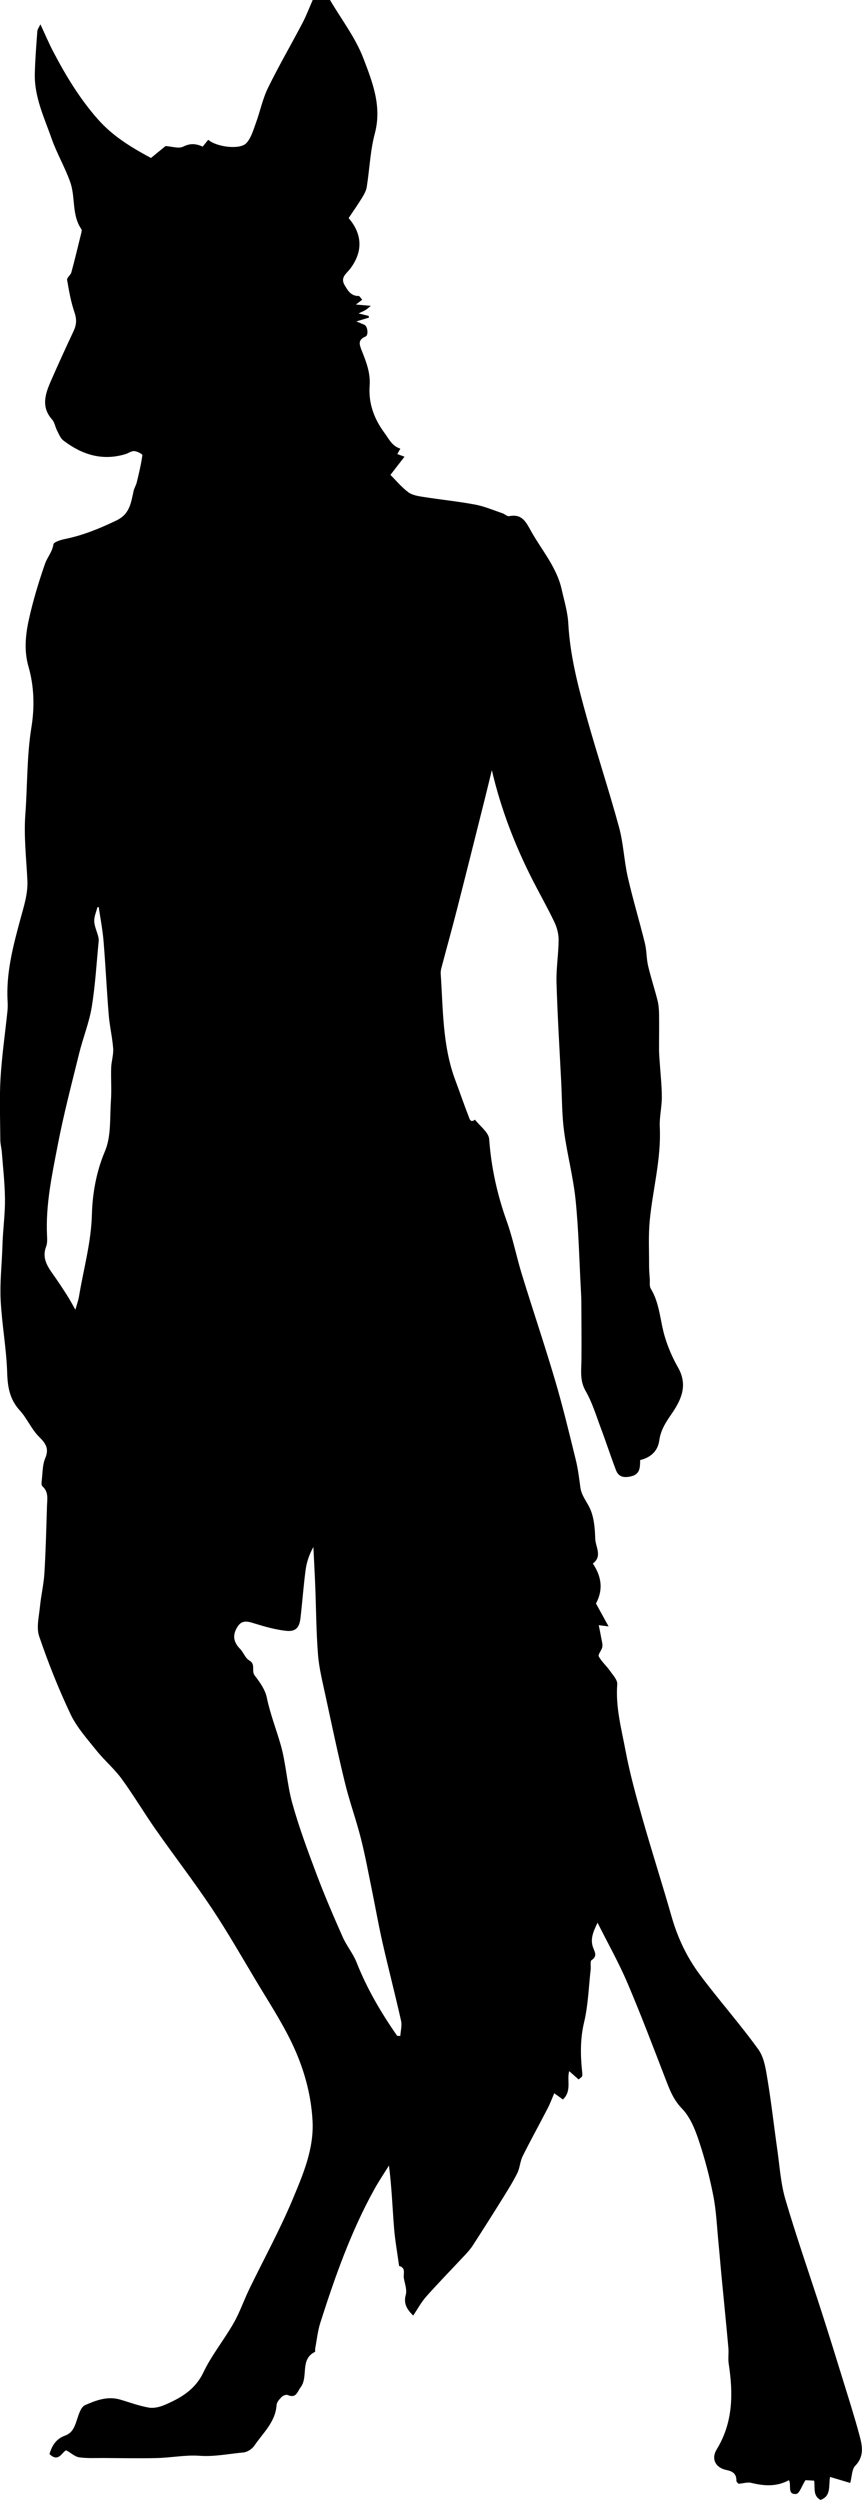 <?xml version="1.0" encoding="utf-8"?>
<!-- Generator: Adobe Illustrator 23.1.0, SVG Export Plug-In . SVG Version: 6.00 Build 0)  -->
<svg version="1.1" id="Layer_1" xmlns="http://www.w3.org/2000/svg" xmlns:xlink="http://www.w3.org/1999/xlink" x="0px" y="0px"
	 viewBox="0 0 350.4 1016.11" style="enable-background:new 0 0 350.4 1016.11;" xml:space="preserve">
<g>
	<path d="M134.15,0c4.62,7.87,10.36,15.31,13.57,23.72c3.66,9.57,7.6,19.47,4.65,30.51c-1.88,7.05-2.13,14.53-3.29,21.79
		c-0.24,1.53-1.1,3.04-1.93,4.4c-1.76,2.86-3.69,5.61-5.43,8.22c5.71,6.66,5.79,13.79,0.63,20.6c-1.52,2.01-4.13,3.5-2.25,6.68
		c1.34,2.27,2.61,4.45,5.73,4.39c0.32-0.01,0.66,0.68,1.41,1.52c-0.74,0.57-1.49,1.14-2.57,1.96c1.88,0.16,3.56,0.31,6.09,0.52
		c-1.12,0.88-1.59,1.35-2.15,1.68c-0.67,0.4-1.4,0.7-2.86,1.41c1.86,0.45,2.98,0.72,4.1,1c0.05,0.23,0.09,0.46,0.14,0.69
		c-1.48,0.45-2.96,0.9-5.13,1.56c1.42,0.6,2.38,0.97,3.32,1.4c1.25,0.56,1.7,4.16,0.45,4.71c-3.26,1.41-2.59,3.21-1.52,5.91
		c1.77,4.47,3.53,8.92,3.15,14.09c-0.52,7.04,1.71,13.38,6.04,19.22c1.89,2.54,3.07,5.38,6.44,6.37c-0.4,0.72-0.79,1.43-1.23,2.22
		c0.87,0.32,1.71,0.62,2.92,1.06c-1.96,2.53-3.73,4.82-5.72,7.39c2.08,2.08,4.39,4.86,7.19,7.01c1.55,1.19,3.88,1.59,5.92,1.91
		c7.1,1.13,14.28,1.84,21.34,3.16c3.8,0.71,7.43,2.29,11.12,3.53c0.92,0.31,1.88,1.33,2.65,1.18c5.48-1.11,6.98,2.62,9.17,6.47
		c4.33,7.63,10.23,14.41,12.21,23.26c1.03,4.6,2.45,9.21,2.7,13.88c0.71,13.17,4.04,25.79,7.55,38.36
		c4.16,14.88,9.02,29.56,13.08,44.46c1.79,6.59,2.04,13.58,3.55,20.26c2.05,9.02,4.75,17.9,6.96,26.89c0.74,2.98,0.6,6.18,1.3,9.18
		c1.1,4.74,2.66,9.38,3.84,14.1c0.47,1.86,0.59,3.83,0.62,5.76c0.07,4.72-0.02,9.43-0.01,14.15c0,1.49,0.12,2.98,0.22,4.47
		c0.32,4.93,0.89,9.86,0.91,14.8c0.02,4.1-1.03,8.22-0.83,12.29c0.63,12.97-2.9,25.44-4.1,38.17c-0.56,6-0.23,12.09-0.25,18.14
		c-0.01,1.82,0.16,3.63,0.28,5.45c0.09,1.32-0.2,2.89,0.42,3.9c3.66,6.03,3.75,13.03,5.69,19.51c1.29,4.31,3.12,8.56,5.35,12.47
		c4.06,7.12,1.49,12.98-2.56,18.87c-2.28,3.31-4.47,6.59-5.04,10.87c-0.55,4.1-3.31,6.89-7.76,7.94c-0.08,2.76,0.11,5.7-3.61,6.6
		c-2.81,0.68-5.13,0.41-6.23-2.49c-2.19-5.77-4.1-11.64-6.27-17.42c-1.87-4.99-3.43-10.19-6.06-14.76c-2.48-4.3-1.73-8.5-1.7-12.87
		c0.06-7.72-0.01-15.45-0.05-23.17c-0.01-1.66-0.09-3.32-0.18-4.97c-0.66-12.2-0.91-24.44-2.15-36.59
		c-0.95-9.39-3.44-18.61-4.69-27.98c-0.87-6.53-0.82-13.18-1.15-19.78c-0.68-13.53-1.52-27.06-1.92-40.61
		c-0.17-5.75,0.81-11.53,0.86-17.29c0.02-2.41-0.63-5.03-1.67-7.22c-2.72-5.73-5.86-11.25-8.75-16.9
		c-7.29-14.26-13.02-29.09-16.73-44.97c-0.92,3.78-1.82,7.57-2.77,11.35c-3.8,15.15-7.58,30.31-11.45,45.44
		c-2.01,7.87-4.2,15.7-6.27,23.56c-0.21,0.79-0.34,1.64-0.29,2.45c0.99,14.53,0.7,29.23,5.92,43.19c1.82,4.87,3.49,9.81,5.4,14.65
		c0.34,0.88,0.68,2.94,2.61,1.42c2.01,2.64,5.57,5.16,5.77,7.93c0.83,11.55,3.28,22.57,7.17,33.45c2.51,7.03,3.94,14.43,6.14,21.58
		c4.44,14.45,9.29,28.77,13.56,43.26c3.13,10.61,5.7,21.38,8.35,32.12c0.89,3.63,1.35,7.37,1.84,11.08c0.41,3.12,2.28,5.4,3.62,8.03
		c1.92,3.75,2.3,8.51,2.43,12.87c0.1,3.36,3.03,7.12-0.97,10.1c3.55,5.31,4.3,10.63,1.27,16.25c1.56,2.83,3.16,5.73,5.13,9.31
		c-1.87-0.24-2.91-0.37-4-0.51c0.32,1.65,0.69,3.36,0.99,5.08c0.22,1.26,0.66,2.57,0.46,3.78c-0.22,1.35-1.85,3.02-1.44,3.82
		c1.09,2.12,3.06,3.77,4.46,5.76c1.23,1.76,3.19,3.81,3.05,5.59c-0.72,9.24,1.69,18.05,3.35,26.9c1.74,9.26,4.26,18.39,6.84,27.46
		c3.81,13.44,8.09,26.74,11.93,40.17c2.44,8.56,6.22,16.48,11.47,23.52c7.69,10.31,16.27,19.96,23.78,30.39
		c2.4,3.34,3.04,8.18,3.75,12.46c1.55,9.35,2.59,18.79,3.93,28.18c0.97,6.79,1.39,13.76,3.3,20.29
		c4.49,15.29,9.76,30.34,14.65,45.51c3.14,9.75,6.17,19.54,9.19,29.33c2.16,6.98,4.37,13.95,6.26,21c1.14,4.25,2.09,8.51-1.71,12.44
		c-1.38,1.42-1.3,4.24-2.04,6.98c-2.69-0.8-5.3-1.58-8.21-2.45c-0.62,3.79,0.53,7.82-3.89,9.35c-3.18-1.77-2.11-4.91-2.57-7.83
		c-1.46-0.08-2.86-0.16-3.53-0.2c-1.46,2.31-2.46,5.48-3.75,5.61c-3.84,0.37-1.81-3.74-2.98-5.6c-5.07,2.76-10.13,2.35-15.33,1.08
		c-1.47-0.36-3.17,0.21-5.11,0.38c-0.13-0.16-0.9-0.68-0.89-1.18c0.05-2.88-1.47-3.89-4.11-4.43c-4.42-0.92-6.24-4.55-3.9-8.38
		c6.7-10.96,6.73-22.71,4.87-34.82c-0.32-2.12,0.07-4.34-0.13-6.49c-0.92-10.14-1.94-20.27-2.91-30.4
		c-0.38-3.93-0.68-7.87-1.07-11.79c-0.65-6.53-0.89-13.14-2.14-19.56c-1.48-7.64-3.48-15.22-5.95-22.6
		c-1.53-4.57-3.53-9.5-6.78-12.85c-3.57-3.66-5.07-7.82-6.77-12.22c-5.04-13.06-10-26.16-15.49-39.03
		c-3.44-8.06-7.77-15.73-12.07-24.31c-1.85,3.84-3.06,6.79-1.77,10.2c0.67,1.77,1.77,3.42-0.66,5.02c-0.67,0.44-0.22,2.51-0.37,3.82
		c-0.81,7.17-1.01,14.48-2.67,21.45c-1.61,6.77-1.5,13.34-0.8,20.06c0.06,0.61,0.18,1.27,0,1.82c-0.13,0.41-0.69,0.69-1.43,1.36
		c-1.23-1.09-2.49-2.21-3.82-3.4c-1.07,3.66,1.17,7.96-2.55,11.53c-1.11-0.8-2.21-1.59-3.53-2.54c-0.79,1.83-1.59,4.03-2.65,6.09
		c-3.36,6.51-6.92,12.92-10.18,19.47c-1.07,2.14-1.13,4.79-2.2,6.93c-1.81,3.63-3.99,7.09-6.14,10.55
		c-3.94,6.34-7.94,12.63-11.99,18.9c-0.88,1.37-1.99,2.6-3.11,3.8c-5.25,5.63-10.64,11.14-15.76,16.89
		c-2.03,2.28-3.5,5.05-5.31,7.74c-2.66-2.66-3.98-4.93-3.01-8.48c0.56-2.02-0.41-4.49-0.79-6.74c-0.3-1.77,0.98-4.19-1.93-4.94
		c-0.7-5.19-1.65-10.36-2.06-15.57c-0.65-8.23-0.94-16.49-2.06-25.26c-1.99,3.21-4.11,6.34-5.93,9.63
		c-9.52,17.17-16,35.59-21.95,54.21c-1.08,3.37-1.43,6.98-2.1,10.48c-0.09,0.49,0.1,1.33-0.12,1.44c-6.18,3.03-2.57,9.98-5.75,14.3
		c-1.48,2.01-1.87,4.71-5.35,3.2c-0.6-0.26-1.88,0.25-2.43,0.81c-0.89,0.91-1.98,2.12-2.05,3.26c-0.45,6.94-5.5,11.32-9.01,16.51
		c-0.92,1.35-2.87,2.65-4.45,2.79c-5.93,0.53-11.76,1.79-17.86,1.35c-5.7-0.41-11.5,0.78-17.26,0.92
		c-7.2,0.18-14.41,0.02-21.62-0.02c-3.34-0.02-6.72,0.19-10.01-0.27c-1.7-0.23-3.22-1.69-5.24-2.83c-1.68,0.33-3.04,5.2-6.85,1.51
		c0.96-3.47,2.78-6.25,6.22-7.47c2.66-0.95,3.66-2.85,4.53-5.29c0.91-2.57,1.76-6.28,3.68-7.13c4.36-1.93,9.17-3.77,14.27-2.27
		c3.89,1.14,7.74,2.6,11.71,3.27c2.07,0.35,4.55-0.29,6.55-1.16c6.47-2.8,12.23-6.11,15.59-13.16c3.35-7.02,8.4-13.21,12.28-20.01
		c2.5-4.37,4.14-9.22,6.34-13.77c5.87-12.14,12.4-24,17.6-36.41c4.25-10.16,8.76-20.59,8.15-32.03c-0.6-11.2-3.71-21.94-8.55-31.95
		c-4.16-8.61-9.45-16.69-14.37-24.92c-5.94-9.94-11.69-20.01-18.1-29.63c-7.25-10.86-15.24-21.22-22.73-31.92
		c-4.77-6.81-9.01-13.99-13.91-20.7c-3.01-4.11-7.02-7.47-10.21-11.47c-3.77-4.71-7.96-9.35-10.5-14.71
		c-4.87-10.27-9.09-20.89-12.75-31.65c-1.22-3.58-0.08-8.05,0.31-12.08c0.44-4.55,1.54-9.05,1.81-13.61
		c0.55-9.09,0.77-18.2,1.05-27.3c0.09-2.79,0.75-5.74-1.88-8.02c-0.48-0.42-0.32-1.76-0.22-2.64c0.35-2.93,0.25-6.08,1.37-8.7
		c1.68-3.96,0.25-6.05-2.52-8.79c-3.08-3.05-4.82-7.41-7.77-10.64c-4.08-4.47-4.98-9.41-5.16-15.3c-0.29-9.82-2.14-19.59-2.64-29.42
		c-0.36-7.07,0.41-14.21,0.68-21.31c0.05-1.33,0.08-2.65,0.16-3.98c0.32-5.43,0.98-10.87,0.9-16.3c-0.09-6.25-0.79-12.49-1.28-18.73
		c-0.13-1.63-0.59-3.25-0.6-4.87c-0.06-8.33-0.41-16.69,0.07-24.99c0.53-9.16,1.86-18.27,2.81-27.4c0.14-1.32,0.15-2.67,0.07-4
		c-0.67-11.5,2.23-22.46,5.18-33.39c1.41-5.22,3.13-10.32,2.86-15.85c-0.43-8.93-1.49-17.92-0.83-26.78
		c0.88-11.8,0.57-23.65,2.48-35.46c1.3-8.01,1.14-16.5-1.21-24.63c-1.81-6.27-1.23-12.7,0.11-18.86c1.69-7.75,4.01-15.4,6.61-22.9
		c0.92-2.64,2.97-4.83,3.42-7.9c0.14-0.94,2.92-1.82,4.61-2.16c7.41-1.5,14.25-4.31,21.06-7.59c5.46-2.63,5.87-7.29,6.94-12.01
		c0.27-1.18,0.98-2.25,1.27-3.43c0.88-3.67,1.77-7.35,2.29-11.07c0.06-0.43-2.12-1.59-3.31-1.66c-1.19-0.07-2.4,0.89-3.65,1.26
		c-9.41,2.82-17.67,0.17-25.15-5.56c-1.21-0.92-1.85-2.65-2.59-4.09c-0.75-1.44-0.97-3.27-1.99-4.42
		c-4.53-5.08-2.84-10.31-0.58-15.5c3-6.88,6.13-13.7,9.31-20.49c1.19-2.53,1.32-4.75,0.37-7.53c-1.46-4.27-2.25-8.78-3.01-13.25
		c-0.15-0.89,1.43-1.95,1.73-3.06c1.45-5.34,2.73-10.72,4.05-16.1c0.12-0.47,0.24-1.14,0.01-1.47c-3.97-5.77-2.35-12.84-4.47-18.96
		c-2.11-6.09-5.48-11.74-7.61-17.82c-3.01-8.57-7.06-16.95-6.84-26.34c0.13-5.77,0.6-11.54,1.02-17.3c0.06-0.86,0.72-1.68,1.26-2.84
		c1.86,3.99,3.4,7.65,5.24,11.16c5.09,9.72,10.7,19.01,18.05,27.36c6.03,6.85,13.35,11.35,21.65,15.81c2.06-1.69,4.26-3.5,5.92-4.85
		c2.55,0.15,5.36,1.16,7.21,0.23c2.86-1.44,5.16-1.21,7.9,0c0.73-0.9,1.49-1.85,2.24-2.78c3.43,2.99,12.92,4.13,15.49,1.38
		c1.97-2.11,2.84-5.35,3.89-8.2c1.73-4.71,2.72-9.76,4.9-14.23c4.36-8.92,9.37-17.52,13.99-26.32c1.6-3.05,2.82-6.29,4.21-9.45
		C129.48,0,131.82,0,134.15,0z M161.45,827.5c0.42,0.02,0.84,0.04,1.27,0.05c0.13-2.05,0.75-4.21,0.32-6.14
		c-2.38-10.62-5.13-21.15-7.54-31.76c-1.62-7.14-2.88-14.36-4.35-21.54c-1.44-7.01-2.72-14.07-4.49-21
		c-1.92-7.56-4.61-14.93-6.45-22.5c-2.89-11.85-5.4-23.79-7.97-35.71c-1.16-5.42-2.54-10.86-2.97-16.36
		c-0.73-9.24-0.76-18.53-1.12-27.79c-0.21-5.32-0.51-10.63-0.76-15.94c-1.73,3.11-2.75,6.21-3.17,9.39
		c-0.86,6.51-1.32,13.07-2.09,19.6c-0.45,3.8-1.97,5.48-5.76,5.08c-4.31-0.46-8.59-1.67-12.76-2.95c-2.7-0.83-5.11-1.7-7,1.19
		c-2.22,3.39-1.77,6.3,0.98,9.09c1.4,1.42,2.11,3.79,3.72,4.68c2.78,1.55,0.75,4.25,2.23,6.15c2.07,2.67,4.25,5.74,4.91,8.94
		c1.35,6.53,3.75,12.66,5.58,18.98c2.27,7.83,2.61,16.22,4.81,24.08c2.75,9.84,6.33,19.46,9.94,29.03
		c3.21,8.53,6.83,16.91,10.52,25.25c1.58,3.57,4.21,6.7,5.65,10.32C149.16,808.33,154.92,818.12,161.45,827.5z M40.13,368.68
		c-0.18,0.03-0.36,0.06-0.54,0.1c-0.47,1.88-1.35,3.78-1.29,5.65c0.08,2.05,1.06,4.05,1.59,6.09c0.17,0.63,0.29,1.32,0.23,1.96
		c-0.88,8.97-1.38,18.01-2.84,26.89c-1.05,6.37-3.55,12.48-5.1,18.78c-3.07,12.47-6.34,24.92-8.76,37.53
		c-2.32,12.06-4.91,24.15-4.3,36.59c0.07,1.47,0.14,3.09-0.37,4.42c-1.74,4.52,0.39,7.89,2.83,11.31c1.98,2.78,3.85,5.64,5.69,8.51
		c1.11,1.74,2.07,3.57,3.38,5.84c0.63-2.29,1.21-3.83,1.47-5.42c1.82-11.07,4.93-21.82,5.24-33.3c0.23-8.53,1.76-17.33,5.33-25.77
		c2.56-6.07,1.92-13.55,2.4-20.42c0.31-4.47-0.05-8.99,0.1-13.48c0.09-2.6,0.99-5.22,0.81-7.78c-0.33-4.55-1.43-9.05-1.8-13.6
		c-0.82-10.01-1.28-20.05-2.11-30.07C41.71,377.87,40.8,373.28,40.13,368.68z"/>
</g>
</svg>
